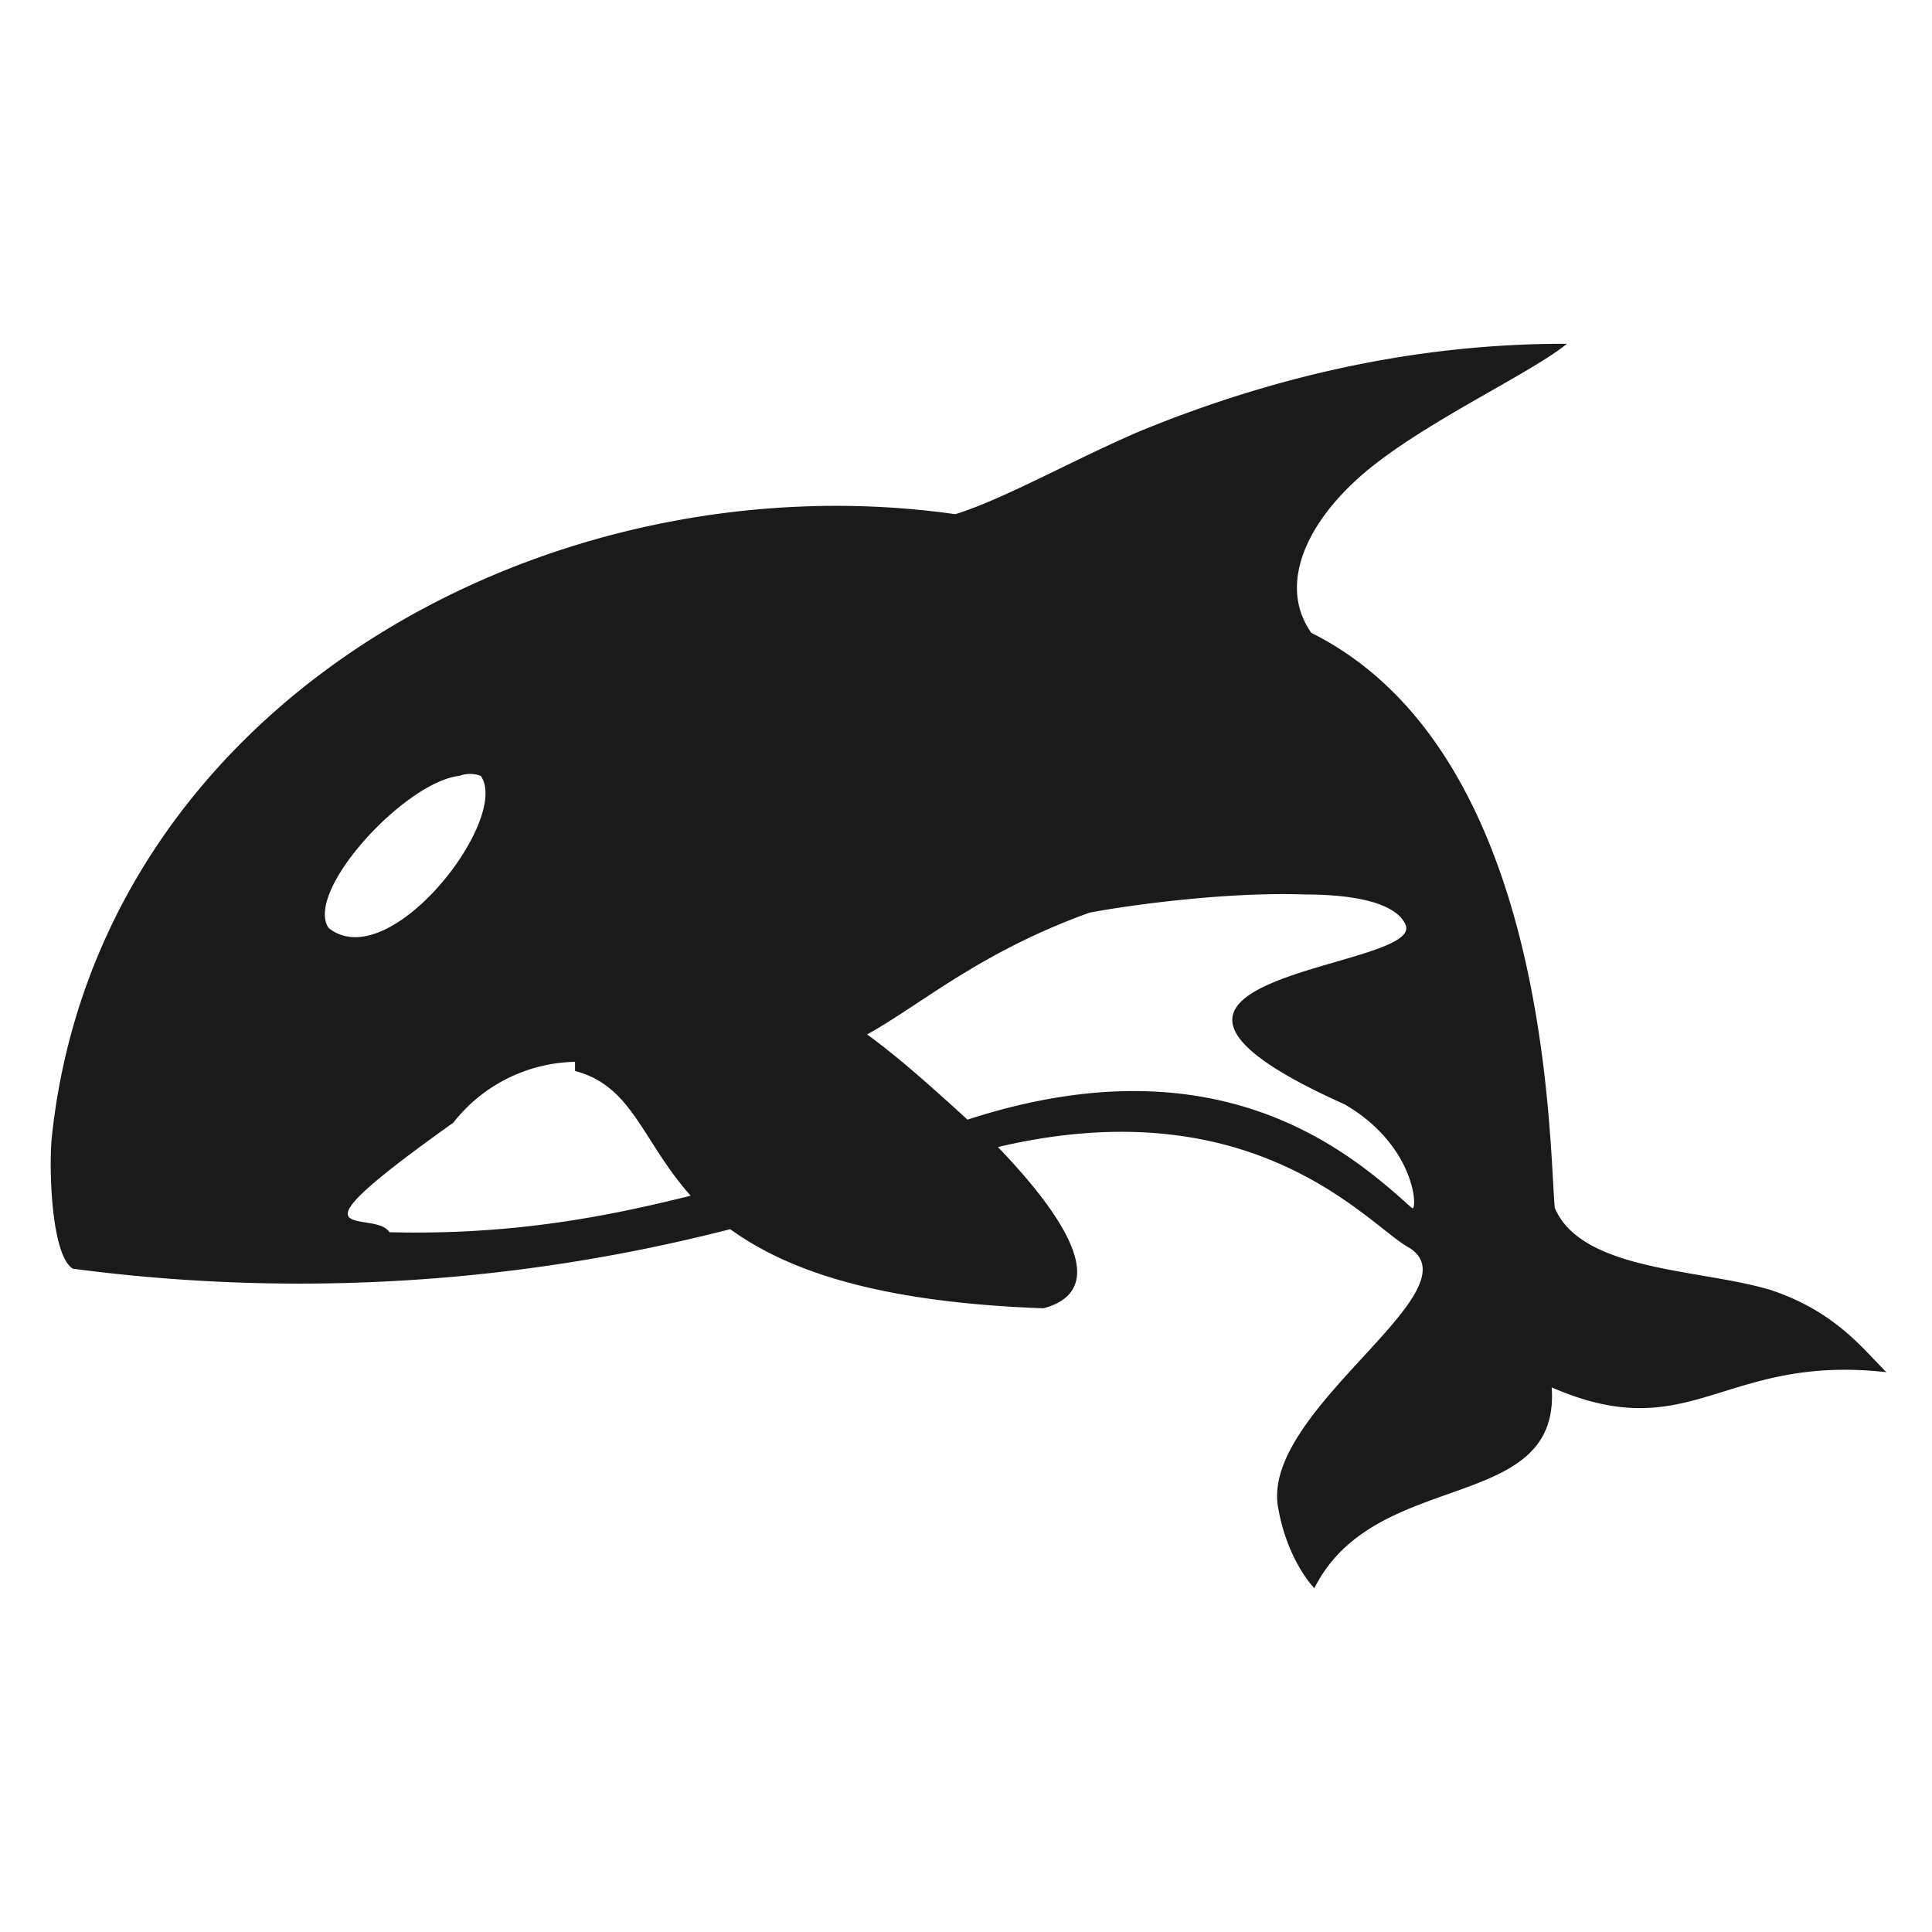 <?xml version="1.0" encoding="UTF-8" standalone="no"?>
<svg
   xmlns:dc="http://purl.org/dc/elements/1.1/"
   xmlns:cc="http://creativecommons.org/ns#"
   xmlns:rdf="http://www.w3.org/1999/02/22-rdf-syntax-ns#"
   xmlns:svg="http://www.w3.org/2000/svg"
   xmlns="http://www.w3.org/2000/svg"
   xmlns:sodipodi="http://sodipodi.sourceforge.net/DTD/sodipodi-0.dtd"
   xmlns:inkscape="http://www.inkscape.org/namespaces/inkscape"
   width="24"
   height="24"
   viewBox="0 0 6.35 6.35"
   version="1.1"
   id="svg21"
   sodipodi:docname="orca.svg"
   inkscape:version="0.92.4 (5da689c313, 2019-01-14)">
  <sodipodi:namedview
     pagecolor="#ffffff"
     bordercolor="#666666"
     borderopacity="1"
     objecttolerance="10"
     gridtolerance="10"
     guidetolerance="10"
     inkscape:pageopacity="0"
     inkscape:pageshadow="2"
     inkscape:window-width="1138"
     inkscape:window-height="480"
     id="namedview23"
     showgrid="false"
     inkscape:zoom="9.8333333"
     inkscape:cx="1.0677966"
     inkscape:cy="12"
     inkscape:window-x="0"
     inkscape:window-y="25"
     inkscape:window-maximized="0"
     inkscape:current-layer="svg21" />
  <defs
     id="defs17">
    <linearGradient
       id="c">
      <stop
         offset="0"
         stop-color="#1a1a1a"
         id="stop2" />
      <stop
         offset="1"
         stop-color="#4d4d4d"
         id="stop4" />
    </linearGradient>
    <linearGradient
       id="b">
      <stop
         offset="0"
         stop-color="#00000b"
         id="stop7" />
      <stop
         offset="1"
         stop-opacity=".03"
         id="stop9" />
    </linearGradient>
    <linearGradient
       id="a">
      <stop
         offset="0"
         stop-color="#788492"
         id="stop12" />
      <stop
         offset="1"
         stop-color="#fafafa"
         id="stop14" />
    </linearGradient>
  </defs>
  <path
     d="M 5.14,1.13 C 4.67,1.13 4.2,1.23 3.74,1.42 3.51,1.52 3.3,1.64 3.14,1.69 1.8,1.5 0.32,2.31 0.17,3.74 0.16,3.85 0.17,4.13 0.24,4.17 A 5.69,5.69 0 0 0 2.4,4.04 C 2.58,4.17 2.87,4.28 3.43,4.3 3.65,4.24 3.51,4.01 3.28,3.77 4.13,3.57 4.5,4.03 4.63,4.1 4.86,4.24 4.15,4.63 4.2,4.95 4.23,5.13 4.32,5.22 4.32,5.22 4.52,4.82 5.13,4.98 5.1,4.56 5.56,4.76 5.66,4.45 6.2,4.51 6.12,4.43 6.03,4.31 5.82,4.24 5.59,4.17 5.2,4.18 5.11,3.97 5.09,3.73 5.09,2.47 4.31,2.08 4.19,1.91 4.31,1.68 4.54,1.51 4.74,1.36 5.04,1.22 5.15,1.13 Z M 1.51,2.55 a 0.1,0.1 0 0 1 0.07,0 C 1.68,2.69 1.28,3.21 1.08,3.05 1,2.93 1.33,2.57 1.51,2.55 Z m 2.78,0.39 c 0.17,0 0.3,0.03 0.33,0.1 C 4.68,3.19 3.46,3.2 4.42,3.63 4.66,3.77 4.66,3.99 4.64,3.97 4.44,3.79 4.01,3.41 3.18,3.68 3.07,3.58 2.96,3.48 2.85,3.4 3.03,3.3 3.22,3.13 3.58,3 3.68,2.98 4.02,2.93 4.29,2.94 Z M 1.89,3.5 V 3.52 C 2.08,3.57 2.11,3.75 2.27,3.93 1.99,4 1.68,4.06 1.28,4.05 1.23,3.97 0.9,4.11 1.49,3.69 a 0.52,0.52 0 0 1 0.4,-0.2 z"
     id="path19"
     inkscape:connector-curvature="0"
     style="fill:#1a1a1a;fill-rule:evenodd" />
</svg>
